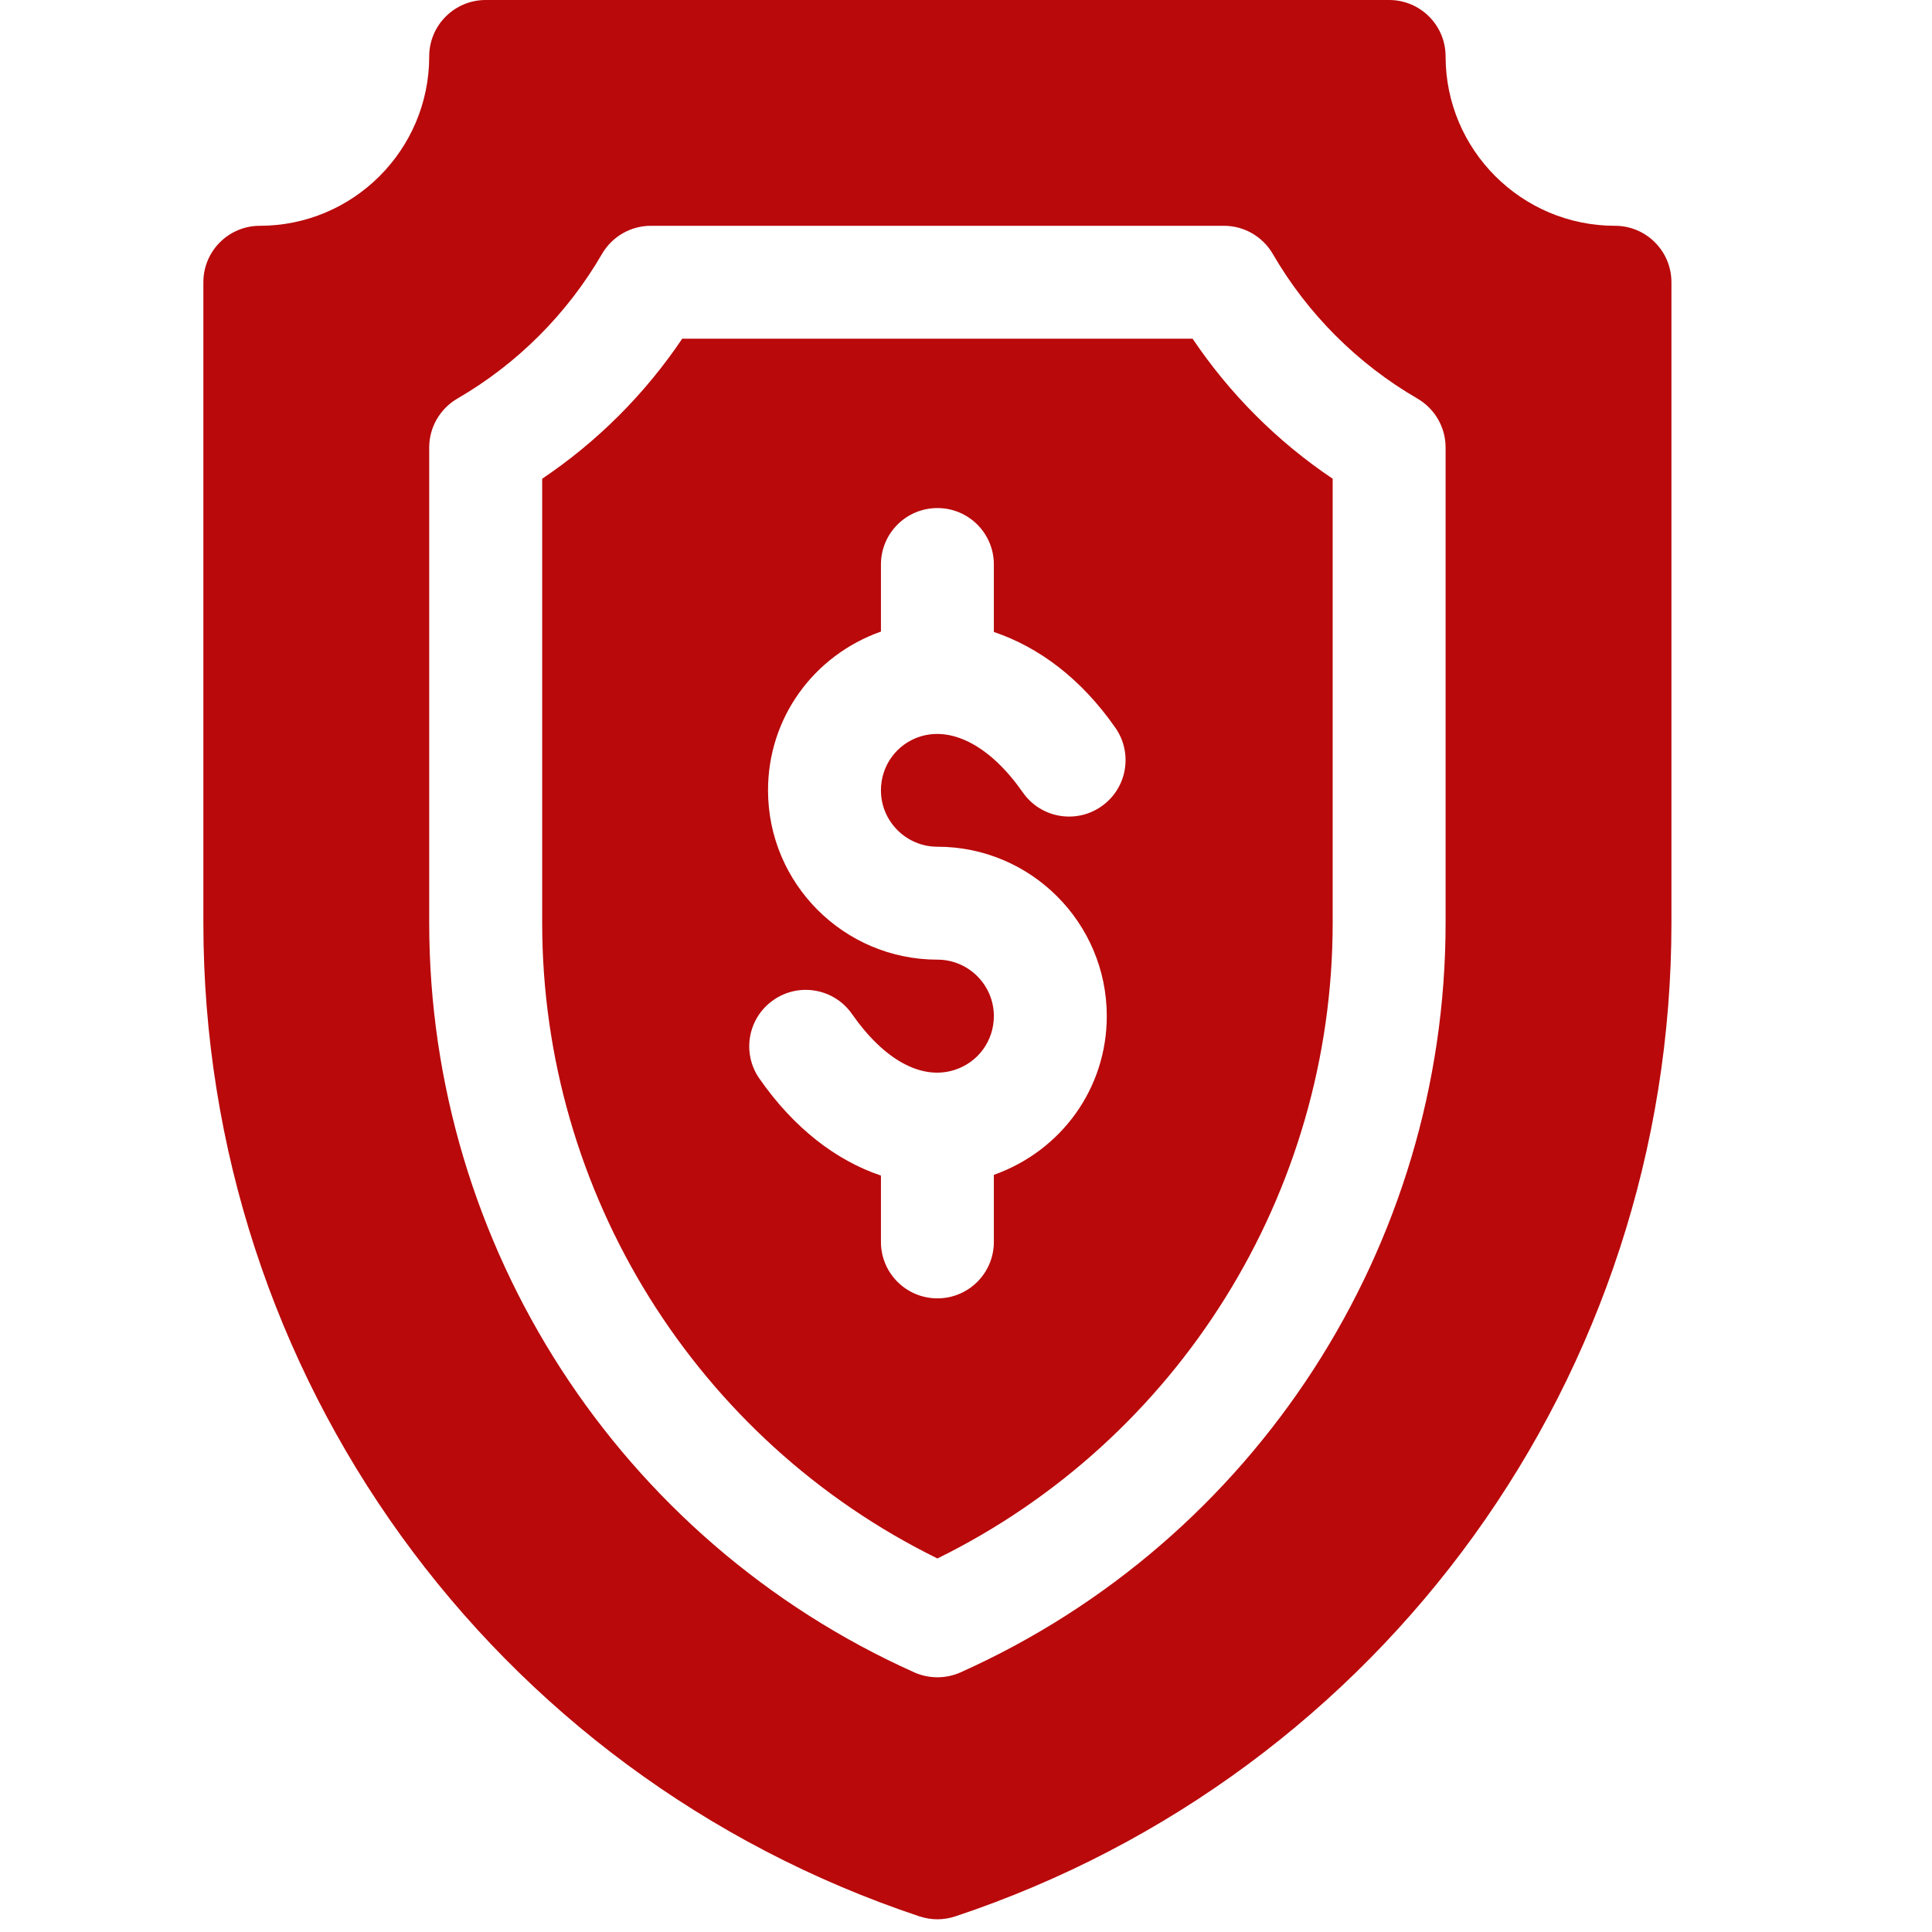 <svg width="38" height="38" viewBox="0 0 38 38" fill="none" xmlns="http://www.w3.org/2000/svg">
<g id="Frame 1178">
<g id="Group">
<g id="Group_2">
<path id="Vector" d="M23.457 6.662H13.418C12.687 7.749 11.75 8.686 10.664 9.416V18.154C10.664 23.47 13.698 28.322 18.438 30.653C23.177 28.322 26.212 23.47 26.212 18.154V9.416C25.125 8.686 24.188 7.749 23.457 6.662ZM21.661 15.862C21.162 16.21 20.468 16.091 20.116 15.584C19.496 14.695 18.75 14.287 18.104 14.485C17.639 14.63 17.327 15.056 17.327 15.544C17.327 16.157 17.826 16.654 18.438 16.654C20.275 16.654 21.769 18.148 21.769 19.985C21.769 21.406 20.877 22.635 19.548 23.108V24.427C19.548 25.04 19.052 25.537 18.438 25.537C17.824 25.537 17.327 25.04 17.327 24.427V23.122C16.444 22.825 15.613 22.187 14.937 21.215C14.585 20.712 14.709 20.02 15.212 19.67C15.717 19.317 16.41 19.443 16.759 19.946C17.377 20.833 18.114 21.254 18.772 21.045C19.236 20.899 19.548 20.473 19.548 19.985C19.548 19.373 19.049 18.875 18.438 18.875C16.6 18.875 15.106 17.381 15.106 15.544C15.106 14.124 15.998 12.894 17.327 12.422V11.103C17.327 10.489 17.824 9.993 18.438 9.993C19.052 9.993 19.548 10.489 19.548 11.103V12.43C20.43 12.728 21.263 13.344 21.939 14.316C22.29 14.819 22.166 15.512 21.661 15.862ZM31.765 4.441C29.927 4.441 28.433 2.947 28.433 1.11C28.433 0.496 27.936 0 27.322 0H9.553C8.939 0 8.442 0.497 8.442 1.11C8.442 2.947 6.948 4.441 5.111 4.441C4.497 4.441 4 4.938 4 5.551V18.154C4 27.033 9.661 34.885 18.086 37.693C18.201 37.73 18.318 37.75 18.438 37.75C18.557 37.75 18.674 37.73 18.789 37.693C27.214 34.885 32.875 27.033 32.875 18.154V5.551C32.875 4.938 32.378 4.441 31.765 4.441ZM28.433 18.154C28.433 24.512 24.687 30.298 18.891 32.894C18.748 32.958 18.591 32.99 18.438 32.99C18.284 32.99 18.127 32.958 17.984 32.894C12.188 30.298 8.442 24.512 8.442 18.154V8.801C8.442 8.405 8.653 8.04 8.995 7.84C10.173 7.157 11.158 6.173 11.841 4.994C12.041 4.652 12.405 4.441 12.802 4.441H24.073C24.47 4.441 24.834 4.652 25.034 4.994C25.717 6.173 26.702 7.157 27.88 7.84C28.222 8.04 28.433 8.405 28.433 8.801V18.154H28.433Z" fill="#B9090B"/>
</g>
</g>
</g>
</svg>
